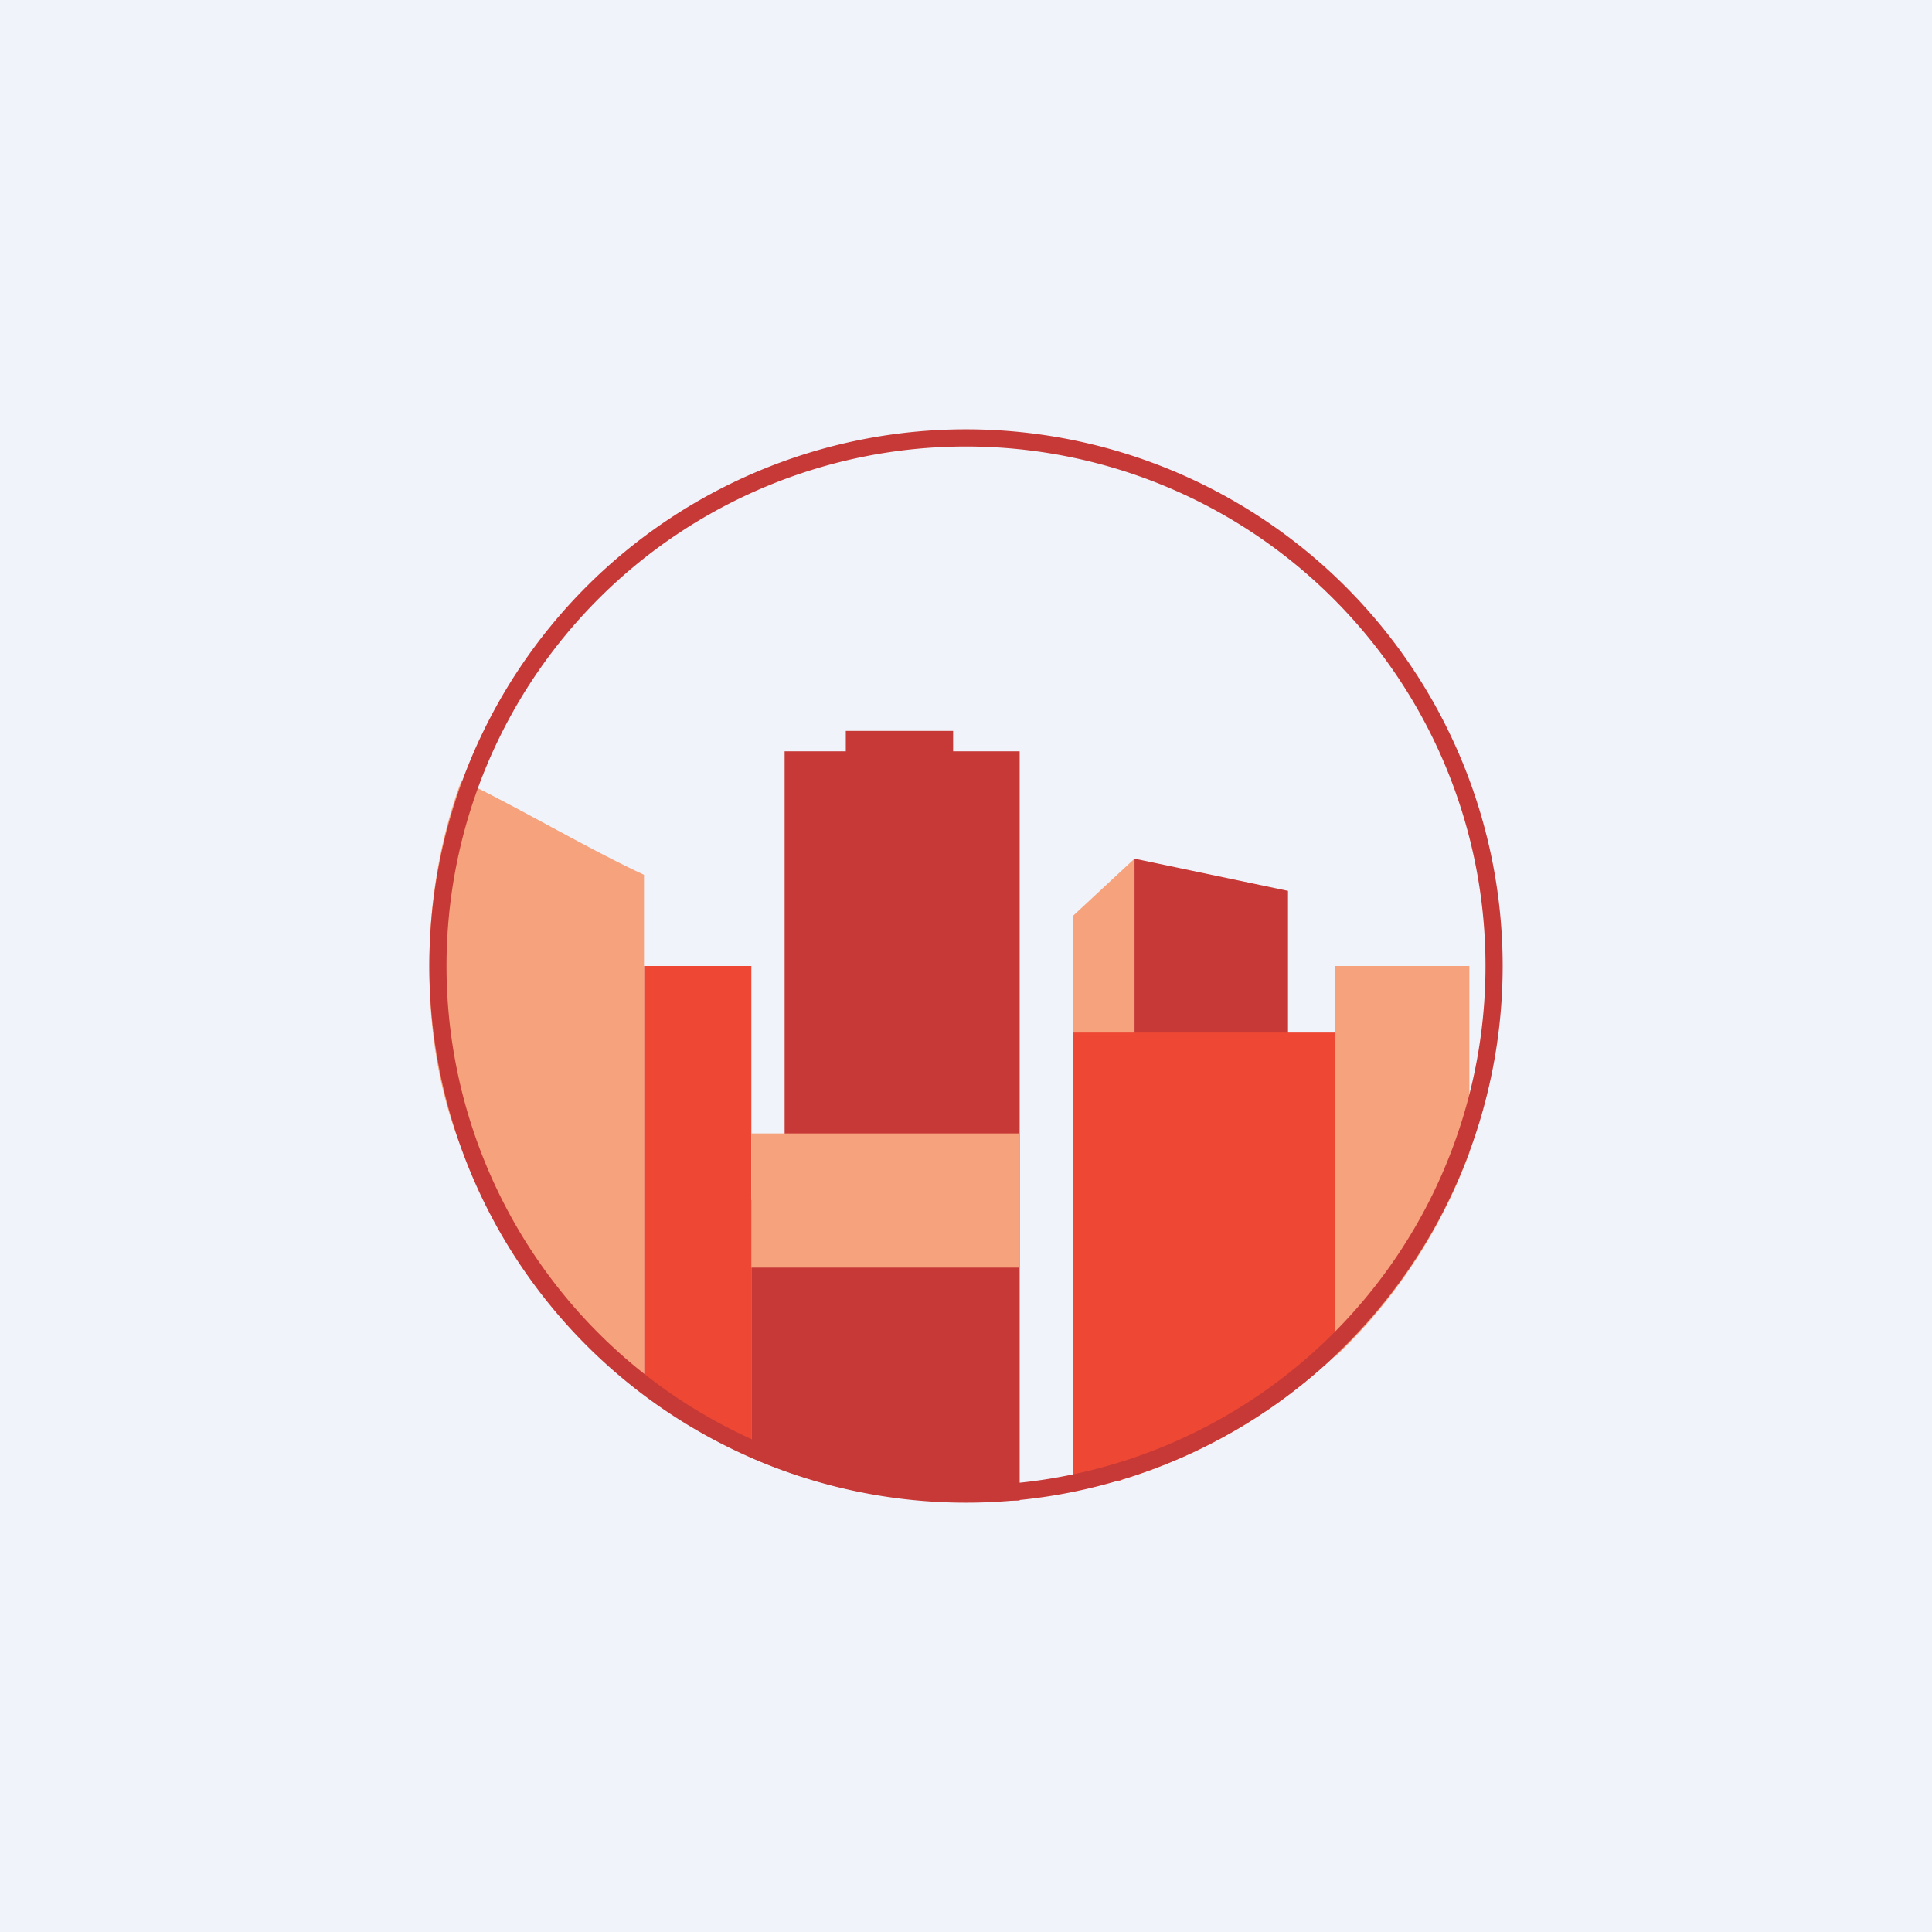 <!-- by TradingView --><svg width="18" height="18" viewBox="0 0 18 18" xmlns="http://www.w3.org/2000/svg"><path fill="#F0F3FA" d="M0 0h18v18H0z"/><path d="M10 8.53V10h.57V8l-.57.53Z" fill="#F6A27C"/><path d="M12 8.3 10.57 8v2H12V8.3Z" fill="#C73937"/><path d="M6 12.96V9h1v4.52c-.33-.14-.7-.36-1-.56ZM10.43 13.8c-.18 0-.3.02-.43 0V9.62h2.44v3.01a5 5 0 0 1-2 1.16Z" fill="#EE4834"/><path d="M4.3 7.27c.47.22 1.18.64 1.7.88v4.76C4.69 11.7 4 10.7 4 9c0-.6.1-1.19.3-1.73ZM12.44 12.63V9h1.25v1.74a5 5 0 0 1-1.25 1.9Z" fill="#F6A27C"/><path d="M7 13.58v-2.4h.31V7h.57v-.19h1V7h.62v6.98h-.87a4.97 4.97 0 0 1-1.63-.4Z" fill="#C73937"/><path fill="#F6A27C" d="M7 10.56h2.5v1.25H7z"/><path fill-rule="evenodd" d="M9 13.84a4.84 4.84 0 1 0 0-9.68 4.84 4.84 0 0 0 0 9.68ZM9 14A5 5 0 1 0 9 4a5 5 0 0 0 0 10Z" fill="#C73937"/></svg>